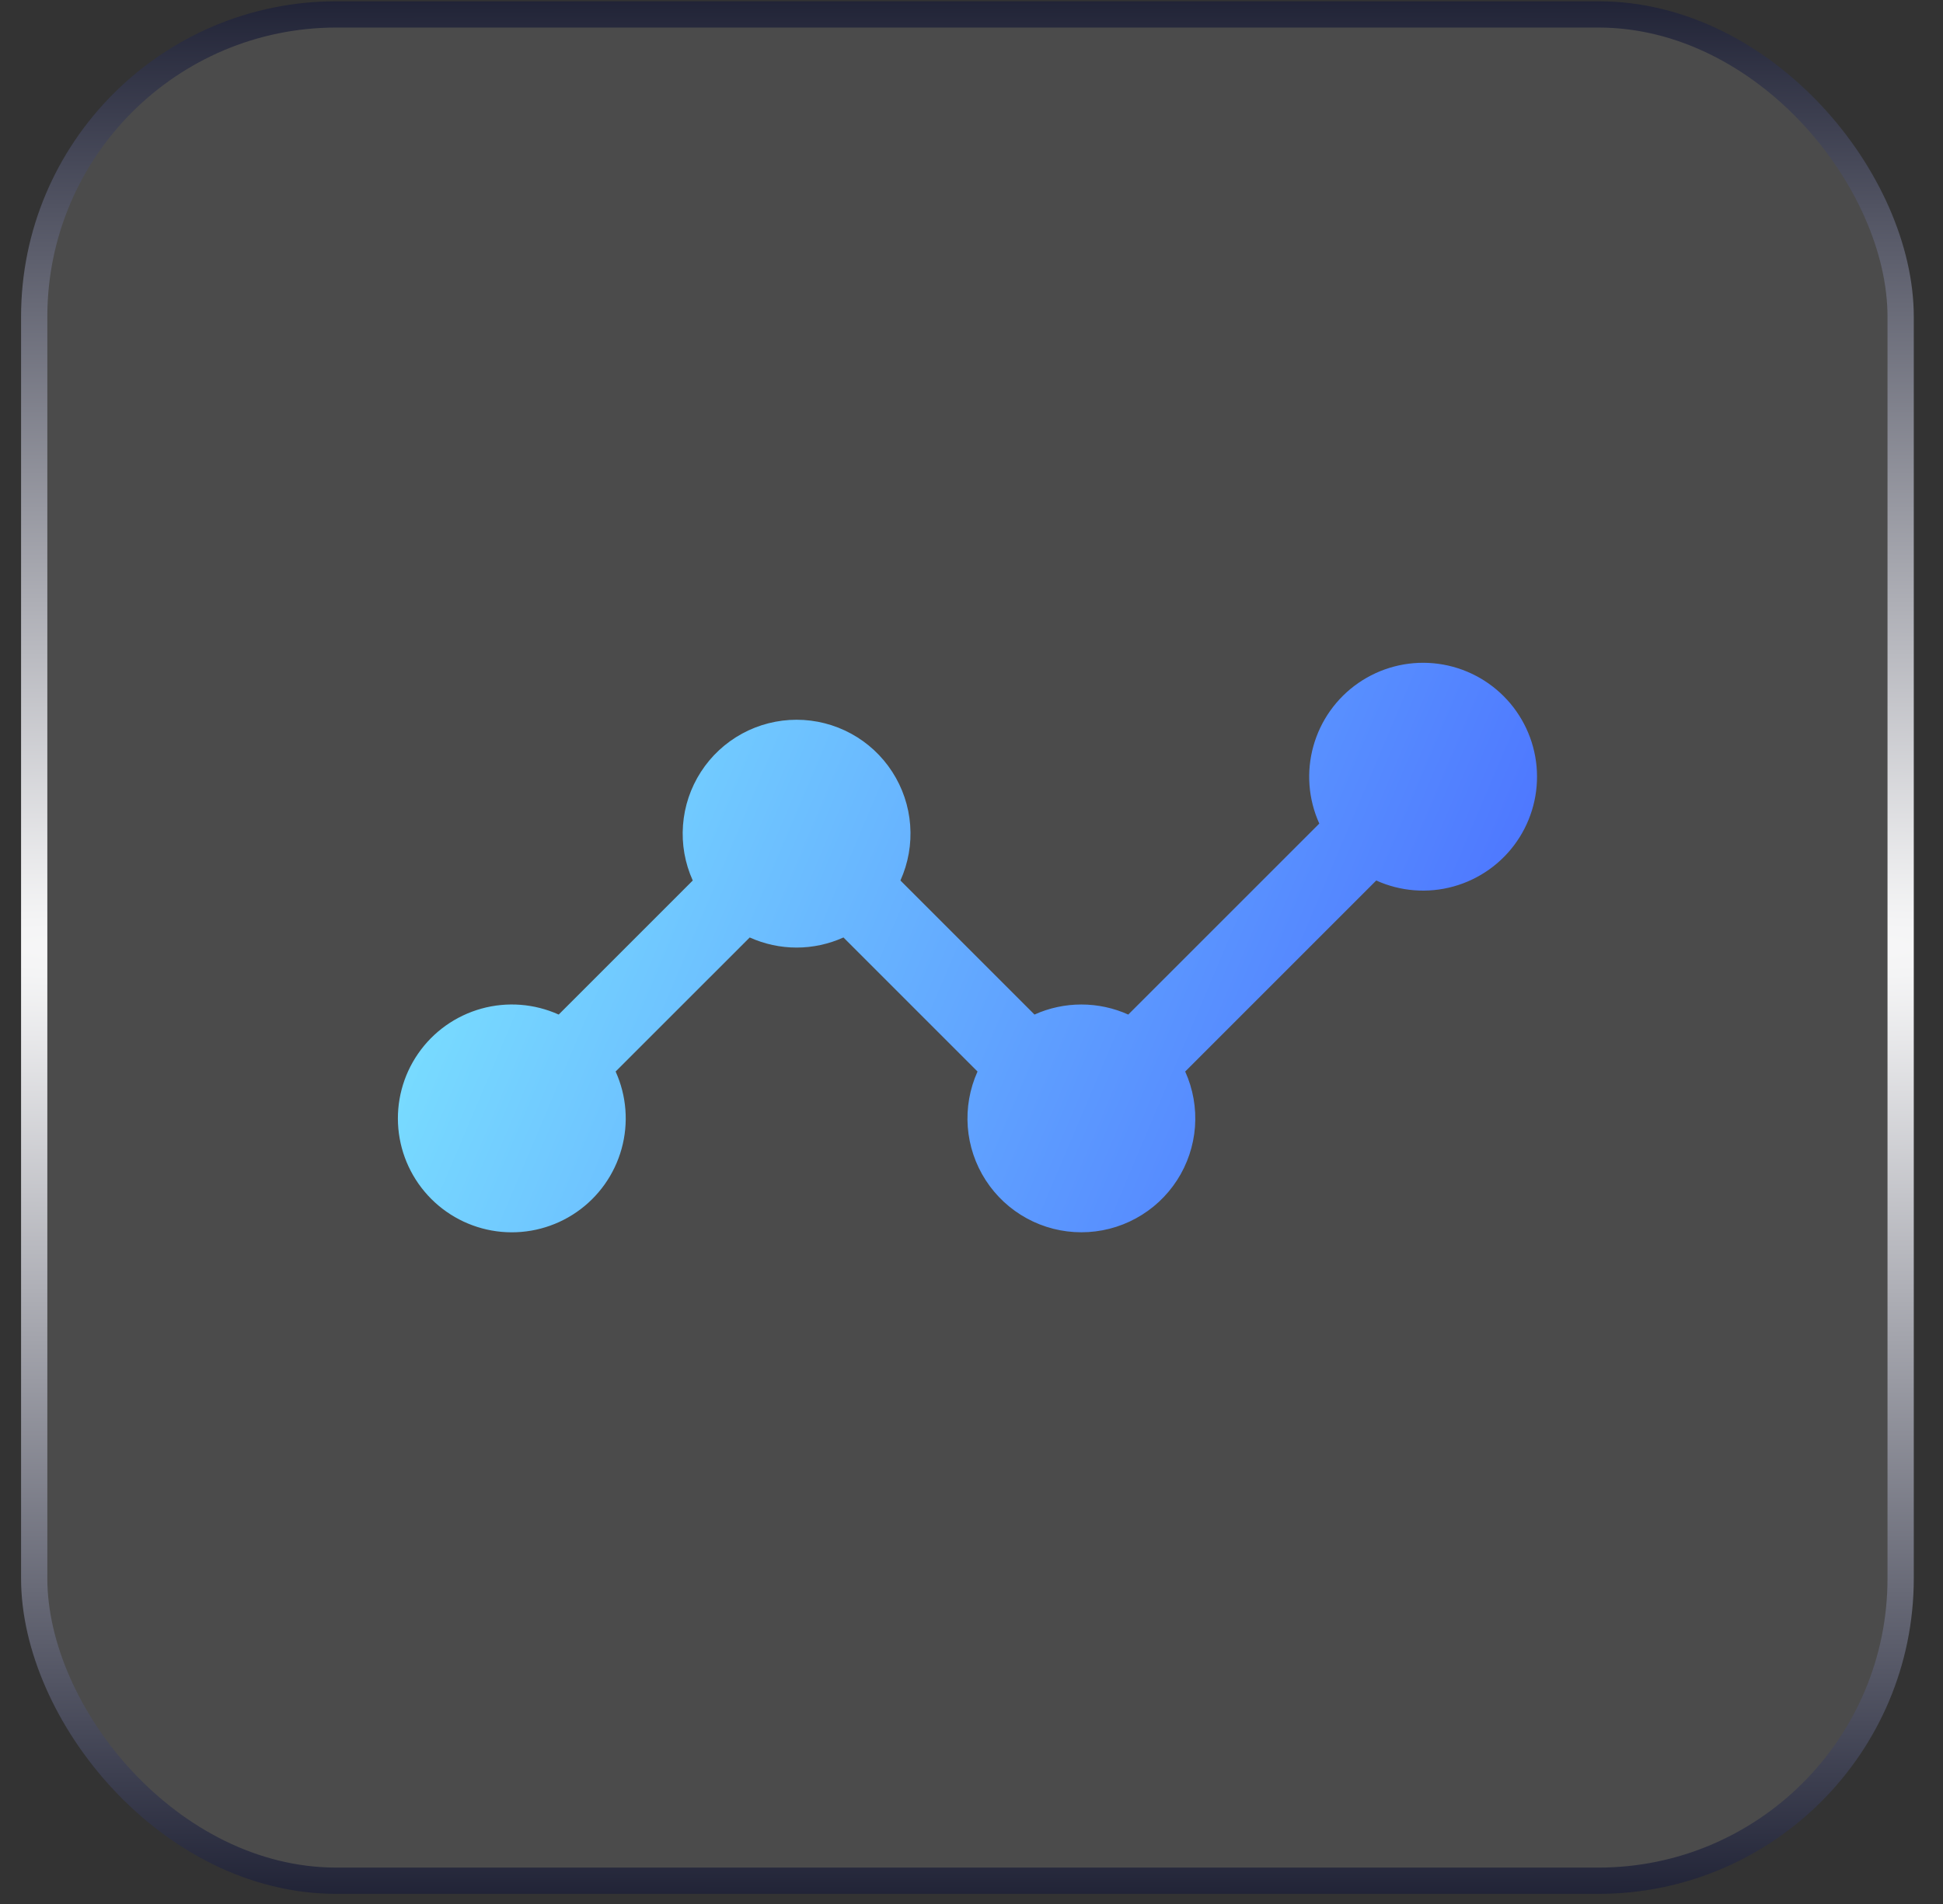 <svg width="50" height="49" viewBox="0 0 50 49" fill="none" xmlns="http://www.w3.org/2000/svg">
<rect x="0" y="0" width="50" height="49" fill="#333333" stroke="none"/>
<rect x="0.88" y="0.371" width="48.03" height="48.03" rx="7.779" fill="white" fill-opacity="0.12"/>
<rect x="0.88" y="0.371" width="48.03" height="48.03" rx="7.779" stroke="url(#paint0_radial_3295_14206)" stroke-width="0.676"/>
<path fill-rule="evenodd" clip-rule="evenodd" d="M15.842 27.576C16.125 28.202 16.179 28.906 15.995 29.567C15.811 30.228 15.402 30.804 14.837 31.194C14.273 31.584 13.589 31.764 12.906 31.702C12.223 31.64 11.583 31.34 11.098 30.855C10.613 30.37 10.313 29.73 10.251 29.047C10.189 28.363 10.369 27.68 10.759 27.116C11.149 26.551 11.725 26.142 12.386 25.958C13.047 25.774 13.751 25.828 14.377 26.11L17.827 22.66C17.625 22.214 17.539 21.724 17.576 21.236C17.612 20.747 17.771 20.276 18.037 19.864C18.302 19.453 18.667 19.114 19.097 18.88C19.527 18.646 20.009 18.523 20.499 18.523C20.989 18.523 21.471 18.646 21.901 18.88C22.331 19.114 22.696 19.453 22.961 19.864C23.227 20.276 23.386 20.747 23.422 21.236C23.459 21.724 23.372 22.214 23.171 22.66L26.621 26.11C27 25.939 27.412 25.851 27.827 25.851C28.243 25.851 28.655 25.939 29.034 26.11L33.95 21.195C33.667 20.569 33.613 19.865 33.797 19.204C33.981 18.543 34.39 17.967 34.955 17.577C35.519 17.187 36.203 17.007 36.886 17.069C37.569 17.131 38.209 17.431 38.694 17.916C39.179 18.401 39.479 19.041 39.541 19.724C39.603 20.407 39.423 21.091 39.033 21.655C38.643 22.22 38.067 22.629 37.406 22.813C36.745 22.997 36.041 22.943 35.415 22.66L30.499 27.576C30.701 28.023 30.787 28.512 30.751 29.001C30.714 29.489 30.556 29.961 30.29 30.372C30.024 30.784 29.66 31.122 29.229 31.356C28.799 31.591 28.317 31.713 27.827 31.713C27.338 31.713 26.856 31.591 26.425 31.356C25.995 31.122 25.631 30.784 25.365 30.372C25.099 29.961 24.941 29.489 24.904 29.001C24.868 28.512 24.954 28.023 25.155 27.576L21.705 24.126C21.326 24.297 20.915 24.386 20.499 24.386C20.083 24.386 19.672 24.297 19.293 24.126L15.842 27.576Z" fill="url(#paint1_linear_3295_14206)"/>
<defs>
<radialGradient id="paint0_radial_3295_14206" cx="0" cy="0" r="1" gradientUnits="userSpaceOnUse" gradientTransform="translate(24.895 24.386) rotate(90) scale(27.735 649.628)">
<stop stop-color="white"/>
<stop offset="1" stop-color="#01041A"/>
</radialGradient>
<linearGradient id="paint1_linear_3295_14206" x1="37.422" y1="28.987" x2="9.245" y2="17.057" gradientUnits="userSpaceOnUse">
<stop stop-color="#4C73FF"/>
<stop offset="1" stop-color="#81F0FF"/>
</linearGradient>
</defs>
</svg>
